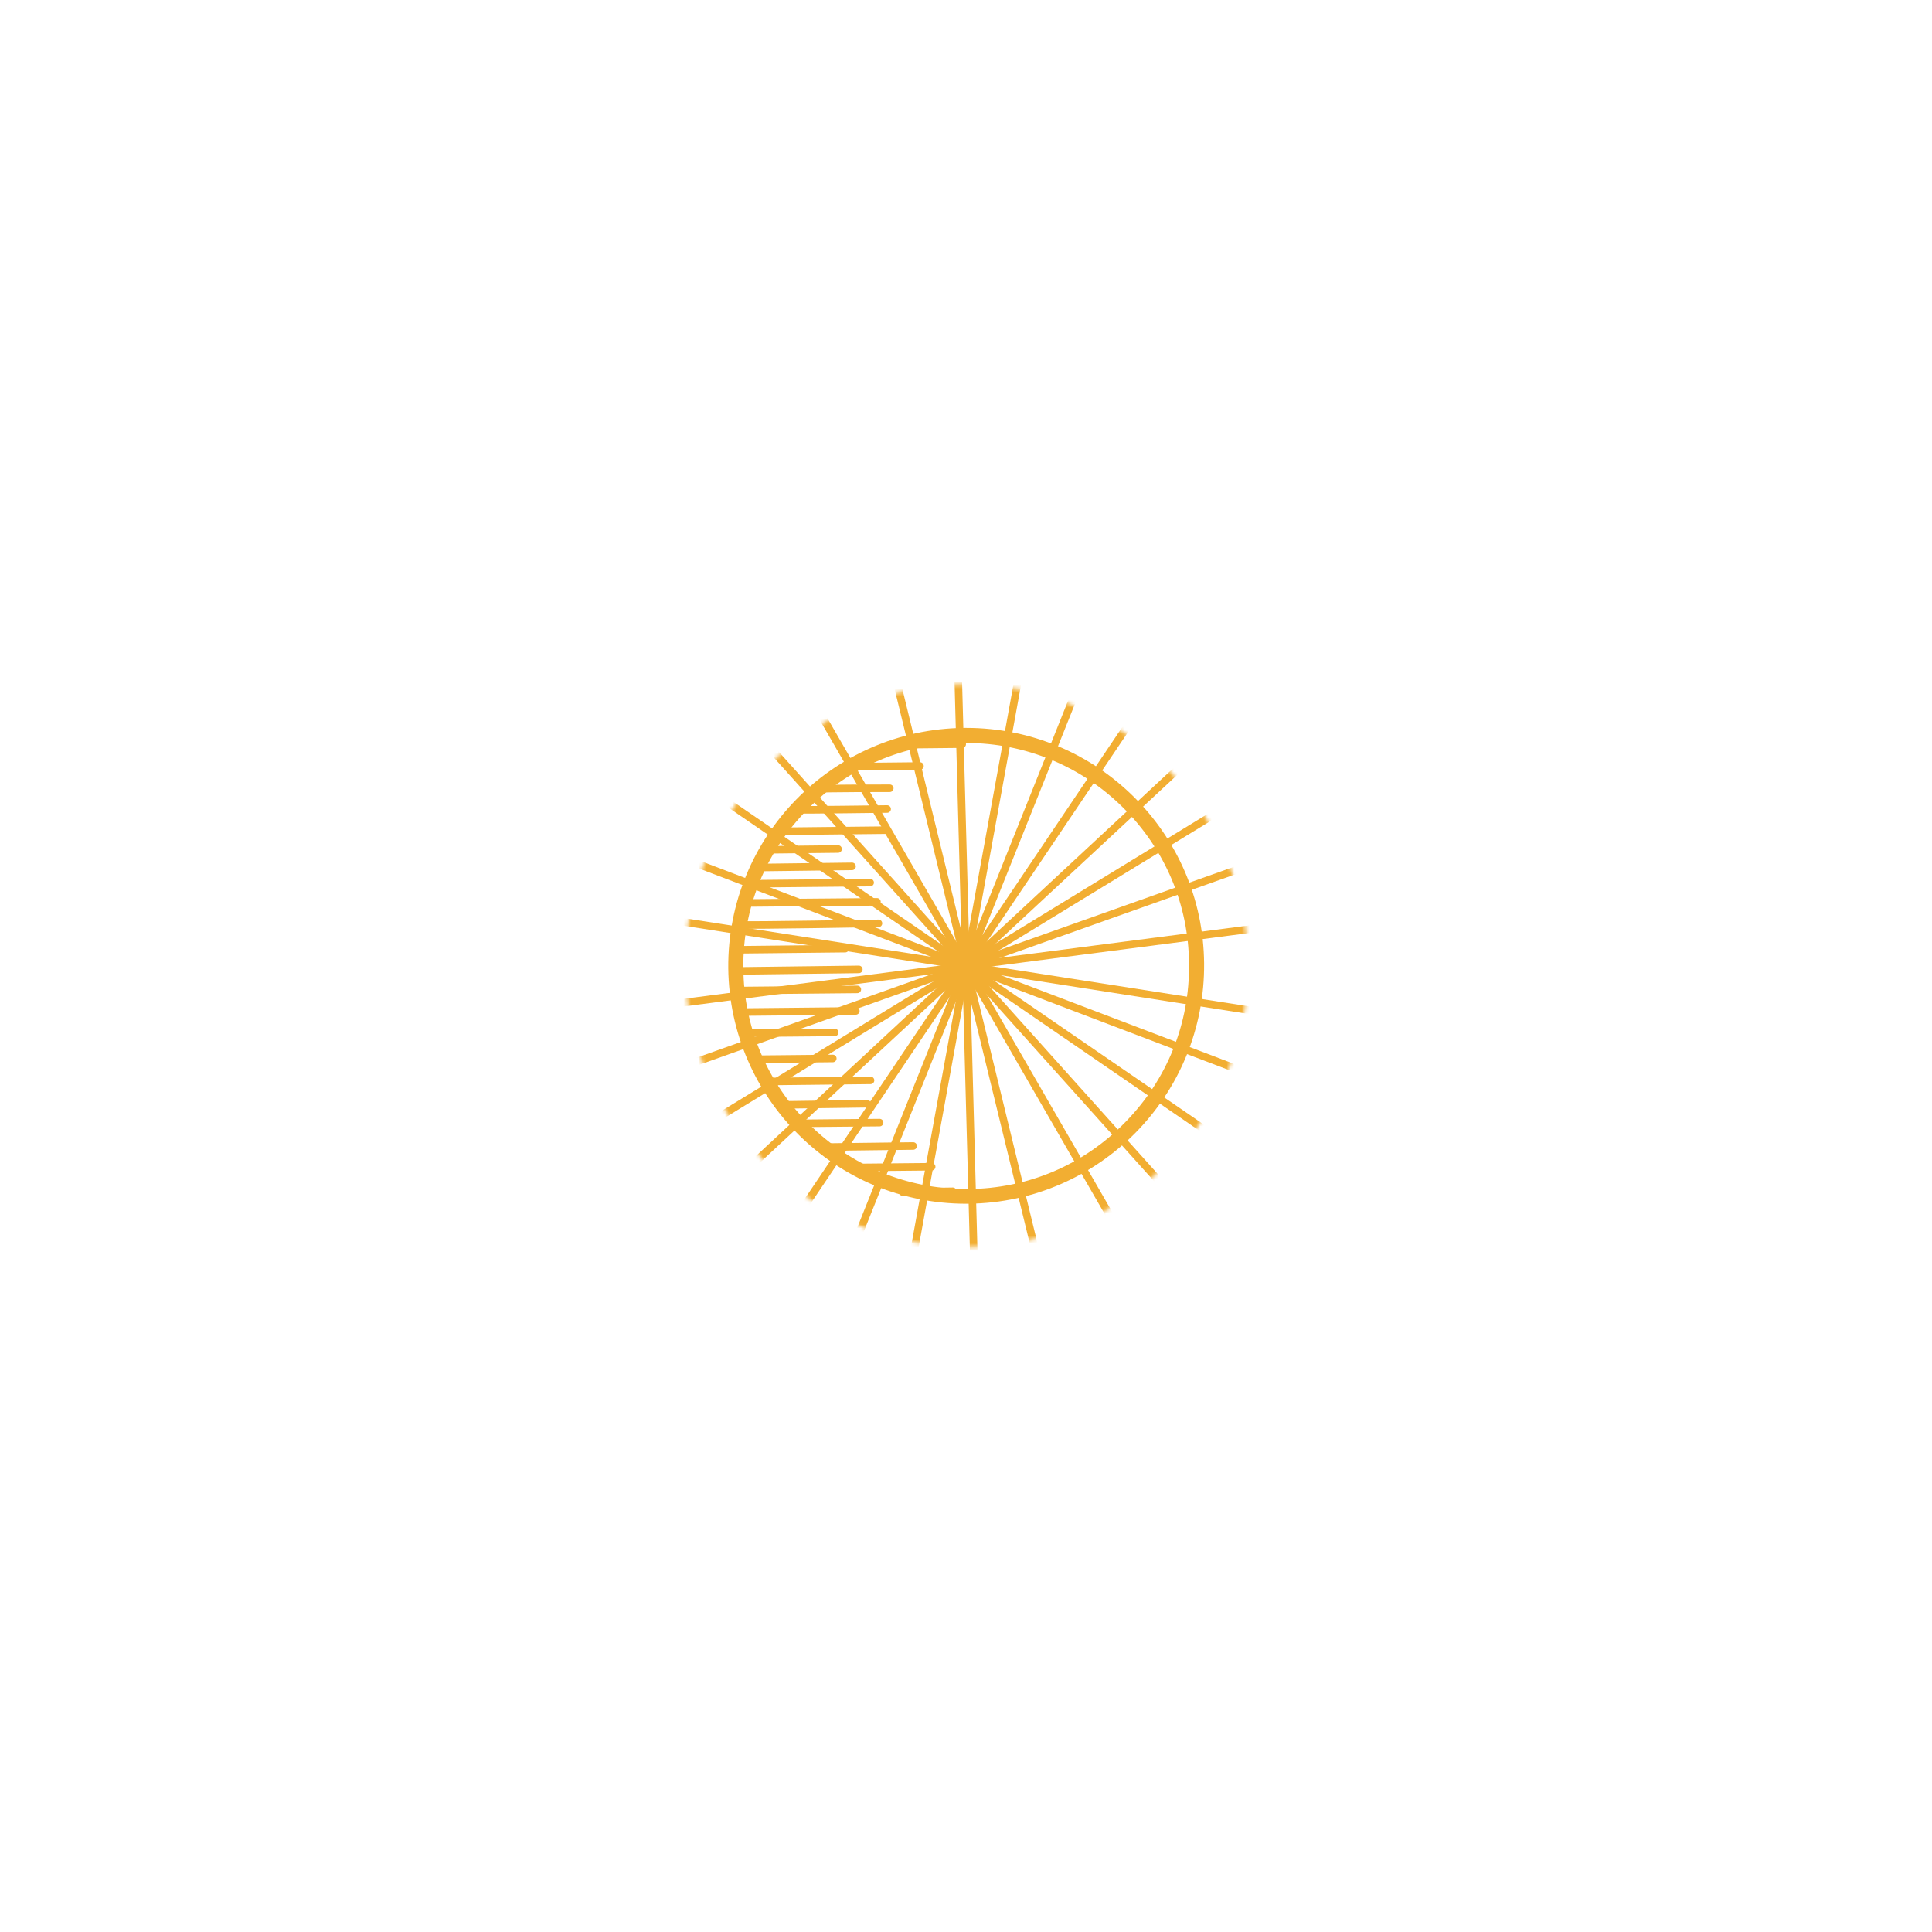 <?xml version="1.0" encoding="utf-8"?>
<!-- Generator: Adobe Illustrator 19.0.0, SVG Export Plug-In . SVG Version: 6.00 Build 0)  -->
<svg version="1.1" id="Слой_1" xmlns="http://www.w3.org/2000/svg" xmlns:xlink="http://www.w3.org/1999/xlink" x="0px" y="0px"
	 viewBox="0 0 512 512" enable-background="new 0 0 512 512" xml:space="preserve">
<g id="XMLID_14354_">
	<defs>
		<filter id="Adobe_OpacityMaskFilter" filterUnits="userSpaceOnUse" x="14.6" y="0" width="482.8" height="512">
			
				<feColorMatrix  type="matrix" values="-1 0 0 0 1  0 -1 0 0 1  0 0 -1 0 1  0 0 0 1 0" color-interpolation-filters="sRGB" result="source"/>
			<feFlood  style="flood-color:white;flood-opacity:1" result="back"/>
			<feBlend  in="source" in2="back" mode="normal"/>
		</filter>
	</defs>
	<mask maskUnits="userSpaceOnUse" x="14.6" y="0" width="482.8" height="512" id="XMLID_54_">
		<g id="XMLID_49_" filter="url(#Adobe_OpacityMaskFilter)">
			
				<ellipse id="XMLID_52_" transform="matrix(0.566 -0.825 0.825 0.566 -99.855 322.271)" fill="#FFFFFF" cx="256" cy="255.9" rx="74.5" ry="74.6"/>
		</g>
	</mask>
	<g id="XMLID_14381_" mask="url(#XMLID_54_)">
		
			<line id="XMLID_14397_" fill="none" stroke="#F2AE32" stroke-width="2" stroke-linecap="round" stroke-linejoin="round" stroke-miterlimit="10" x1="424.5" y1="371.6" x2="87.5" y2="140.4"/>
		
			<line id="XMLID_14396_" fill="none" stroke="#F2AE32" stroke-width="2" stroke-linecap="round" stroke-linejoin="round" stroke-miterlimit="10" x1="373" y1="82.2" x2="139" y2="429.8"/>
		
			<line id="XMLID_14395_" fill="none" stroke="#F2AE32" stroke-width="2" stroke-linecap="round" stroke-linejoin="round" stroke-miterlimit="10" x1="88.1" y1="277.8" x2="423.9" y2="234.2"/>
		
			<line id="XMLID_14394_" fill="none" stroke="#F2AE32" stroke-width="2" stroke-linecap="round" stroke-linejoin="round" stroke-miterlimit="10" x1="99.3" y1="196.4" x2="412.7" y2="315.6"/>
		
			<line id="XMLID_14393_" fill="none" stroke="#F2AE32" stroke-width="2" stroke-linecap="round" stroke-linejoin="round" stroke-miterlimit="10" x1="368" y1="380.8" x2="144" y2="131.2"/>
		
			<line id="XMLID_14392_" fill="none" stroke="#F2AE32" stroke-width="2" stroke-linecap="round" stroke-linejoin="round" stroke-miterlimit="10" x1="381.6" y1="139.3" x2="130.4" y2="372.7"/>
		
			<line id="XMLID_14391_" fill="none" stroke="#F2AE32" stroke-width="2" stroke-linecap="round" stroke-linejoin="round" stroke-miterlimit="10" x1="192.3" y1="415.2" x2="319.7" y2="96.8"/>
		
			<line id="XMLID_14390_" fill="none" stroke="#F2AE32" stroke-width="2" stroke-linecap="round" stroke-linejoin="round" stroke-miterlimit="10" x1="15.6" y1="341.4" x2="496.4" y2="170.6"/>
		
			<line id="XMLID_14389_" fill="none" stroke="#F2AE32" stroke-width="2" stroke-linecap="round" stroke-linejoin="round" stroke-miterlimit="10" x1="262.9" y1="511" x2="249.1" y2="1"/>
		
			<line id="XMLID_14388_" fill="none" stroke="#F2AE32" stroke-width="2" stroke-linecap="round" stroke-linejoin="round" stroke-miterlimit="10" x1="20.3" y1="219.2" x2="491.7" y2="292.8"/>
		
			<line id="XMLID_14387_" fill="none" stroke="#F2AE32" stroke-width="2" stroke-linecap="round" stroke-linejoin="round" stroke-miterlimit="10" x1="375.2" y1="462.7" x2="136.8" y2="49.3"/>
		
			<line id="XMLID_14386_" fill="none" stroke="#F2AE32" stroke-width="2" stroke-linecap="round" stroke-linejoin="round" stroke-miterlimit="10" x1="55.5" y1="378.5" x2="456.5" y2="133.5"/>
		
			<line id="XMLID_14385_" fill="none" stroke="#F2AE32" stroke-width="2" stroke-linecap="round" stroke-linejoin="round" stroke-miterlimit="10" x1="213.9" y1="487.1" x2="298.1" y2="24.9"/>
		
			<line id="XMLID_14384_" fill="none" stroke="#F2AE32" stroke-width="2" stroke-linecap="round" stroke-linejoin="round" stroke-miterlimit="10" x1="296.1" y1="420.5" x2="215.9" y2="91.5"/>
	</g>
	<g id="XMLID_14379_">
		<g id="XMLID_14380_">
			<path id="XMLID_80_" fill="#F2AE32" d="M256.1,192.9v4c15.6,0,30.4,6.1,41.5,17.1c11.1,11,17.4,25.7,17.5,41.4
				c0.2,15.8-5.8,30.7-16.9,42c-11,11.3-25.8,17.6-41.6,17.7c-0.2,0-0.4,0-0.6,0c-15.6,0-30.4-6.1-41.5-17.1
				c-11.1-11-17.4-25.7-17.5-41.4c-0.2-15.8,5.8-30.7,16.9-42c11-11.3,25.8-17.6,41.6-17.7c0.2,0,0.4,0,0.6,0L256.1,192.9
				 M256.1,192.9c-0.2,0-0.5,0-0.7,0c-34.8,0.4-62.7,28.9-62.4,63.7c0.4,34.6,28.5,62.4,63,62.4c0.2,0,0.5,0,0.7,0
				c34.8-0.4,62.7-28.9,62.4-63.7C318.8,220.7,290.6,192.9,256.1,192.9L256.1,192.9z"/>
		</g>
	</g>
	<g id="XMLID_14356_">
		
			<line id="XMLID_14378_" fill="none" stroke="#F2AE32" stroke-width="2" stroke-linecap="round" stroke-linejoin="round" stroke-miterlimit="10" x1="224.5" y1="203.2" x2="243.8" y2="203"/>
		
			<line id="XMLID_14377_" fill="none" stroke="#F2AE32" stroke-width="2" stroke-linecap="round" stroke-linejoin="round" stroke-miterlimit="10" x1="235.8" y1="197.4" x2="255" y2="197.2"/>
		
			<path id="XMLID_14376_" fill="none" stroke="#F2AE32" stroke-width="2" stroke-linecap="round" stroke-linejoin="round" stroke-miterlimit="10" d="
			M216.9,209.1c0.6-0.2,18.9-0.2,18.9-0.2"/>
		
			<path id="XMLID_14375_" fill="none" stroke="#F2AE32" stroke-width="2" stroke-linecap="round" stroke-linejoin="round" stroke-miterlimit="10" d="
			M211.6,214.6c0.5,0.1,23.5-0.2,23.5-0.2"/>
		
			<line id="XMLID_14374_" fill="none" stroke="#F2AE32" stroke-width="2" stroke-linecap="round" stroke-linejoin="round" stroke-miterlimit="10" x1="207" y1="220.3" x2="234.8" y2="220"/>
		
			<line id="XMLID_14373_" fill="none" stroke="#F2AE32" stroke-width="2" stroke-linecap="round" stroke-linejoin="round" stroke-miterlimit="10" x1="204" y1="225.2" x2="222.1" y2="225"/>
		
			<path id="XMLID_14372_" fill="none" stroke="#F2AE32" stroke-width="2" stroke-linecap="round" stroke-linejoin="round" stroke-miterlimit="10" d="
			M201.7,229.9c0.6,0,24.1-0.3,24.1-0.3"/>
		
			<line id="XMLID_14371_" fill="none" stroke="#F2AE32" stroke-width="2" stroke-linecap="round" stroke-linejoin="round" stroke-miterlimit="10" x1="199.7" y1="234.2" x2="230.6" y2="233.9"/>
		
			<line id="XMLID_14370_" fill="none" stroke="#F2AE32" stroke-width="2" stroke-linecap="round" stroke-linejoin="round" stroke-miterlimit="10" x1="198" y1="239.3" x2="232.4" y2="239"/>
		
			<path id="XMLID_14369_" fill="none" stroke="#F2AE32" stroke-width="2" stroke-linecap="round" stroke-linejoin="round" stroke-miterlimit="10" d="
			M197,245.1c1,0.2,35.8-0.4,35.8-0.4"/>
		
			<path id="XMLID_14368_" fill="none" stroke="#F2AE32" stroke-width="2" stroke-linecap="round" stroke-linejoin="round" stroke-miterlimit="10" d="
			M196.2,251.7c0.6,0,27.8-0.3,27.8-0.3"/>
		
			<line id="XMLID_14367_" fill="none" stroke="#F2AE32" stroke-width="2" stroke-linecap="round" stroke-linejoin="round" stroke-miterlimit="10" x1="195.9" y1="257.3" x2="227.6" y2="256.9"/>
		
			<line id="XMLID_14366_" fill="none" stroke="#F2AE32" stroke-width="2" stroke-linecap="round" stroke-linejoin="round" stroke-miterlimit="10" x1="196.3" y1="262.5" x2="227.2" y2="262.2"/>
		
			<line id="XMLID_14365_" fill="none" stroke="#F2AE32" stroke-width="2" stroke-linecap="round" stroke-linejoin="round" stroke-miterlimit="10" x1="197.3" y1="268.2" x2="226.8" y2="267.9"/>
		
			<line id="XMLID_14364_" fill="none" stroke="#F2AE32" stroke-width="2" stroke-linecap="round" stroke-linejoin="round" stroke-miterlimit="10" x1="198.6" y1="273.8" x2="221.2" y2="273.6"/>
		
			<line id="XMLID_14363_" fill="none" stroke="#F2AE32" stroke-width="2" stroke-linecap="round" stroke-linejoin="round" stroke-miterlimit="10" x1="201.1" y1="280.7" x2="220.7" y2="280.5"/>
		
			<line id="XMLID_14362_" fill="none" stroke="#F2AE32" stroke-width="2" stroke-linecap="round" stroke-linejoin="round" stroke-miterlimit="10" x1="203.9" y1="286.6" x2="230.7" y2="286.3"/>
		
			<line id="XMLID_14361_" fill="none" stroke="#F2AE32" stroke-width="2" stroke-linecap="round" stroke-linejoin="round" stroke-miterlimit="10" x1="207.7" y1="292.8" x2="229.8" y2="292.5"/>
		
			<line id="XMLID_14360_" fill="none" stroke="#F2AE32" stroke-width="2" stroke-linecap="round" stroke-linejoin="round" stroke-miterlimit="10" x1="211.6" y1="297.7" x2="233.1" y2="297.5"/>
		
			<line id="XMLID_14359_" fill="none" stroke="#F2AE32" stroke-width="2" stroke-linecap="round" stroke-linejoin="round" stroke-miterlimit="10" x1="217.9" y1="304" x2="242" y2="303.7"/>
		
			<line id="XMLID_14358_" fill="none" stroke="#F2AE32" stroke-width="2" stroke-linecap="round" stroke-linejoin="round" stroke-miterlimit="10" x1="226.3" y1="309.4" x2="246.9" y2="309.2"/>
		
			<line id="XMLID_14357_" fill="none" stroke="#F2AE32" stroke-width="2" stroke-linecap="round" stroke-linejoin="round" stroke-miterlimit="10" x1="239.2" y1="315.9" x2="252.5" y2="315.7"/>
	</g>
</g>
</svg>
